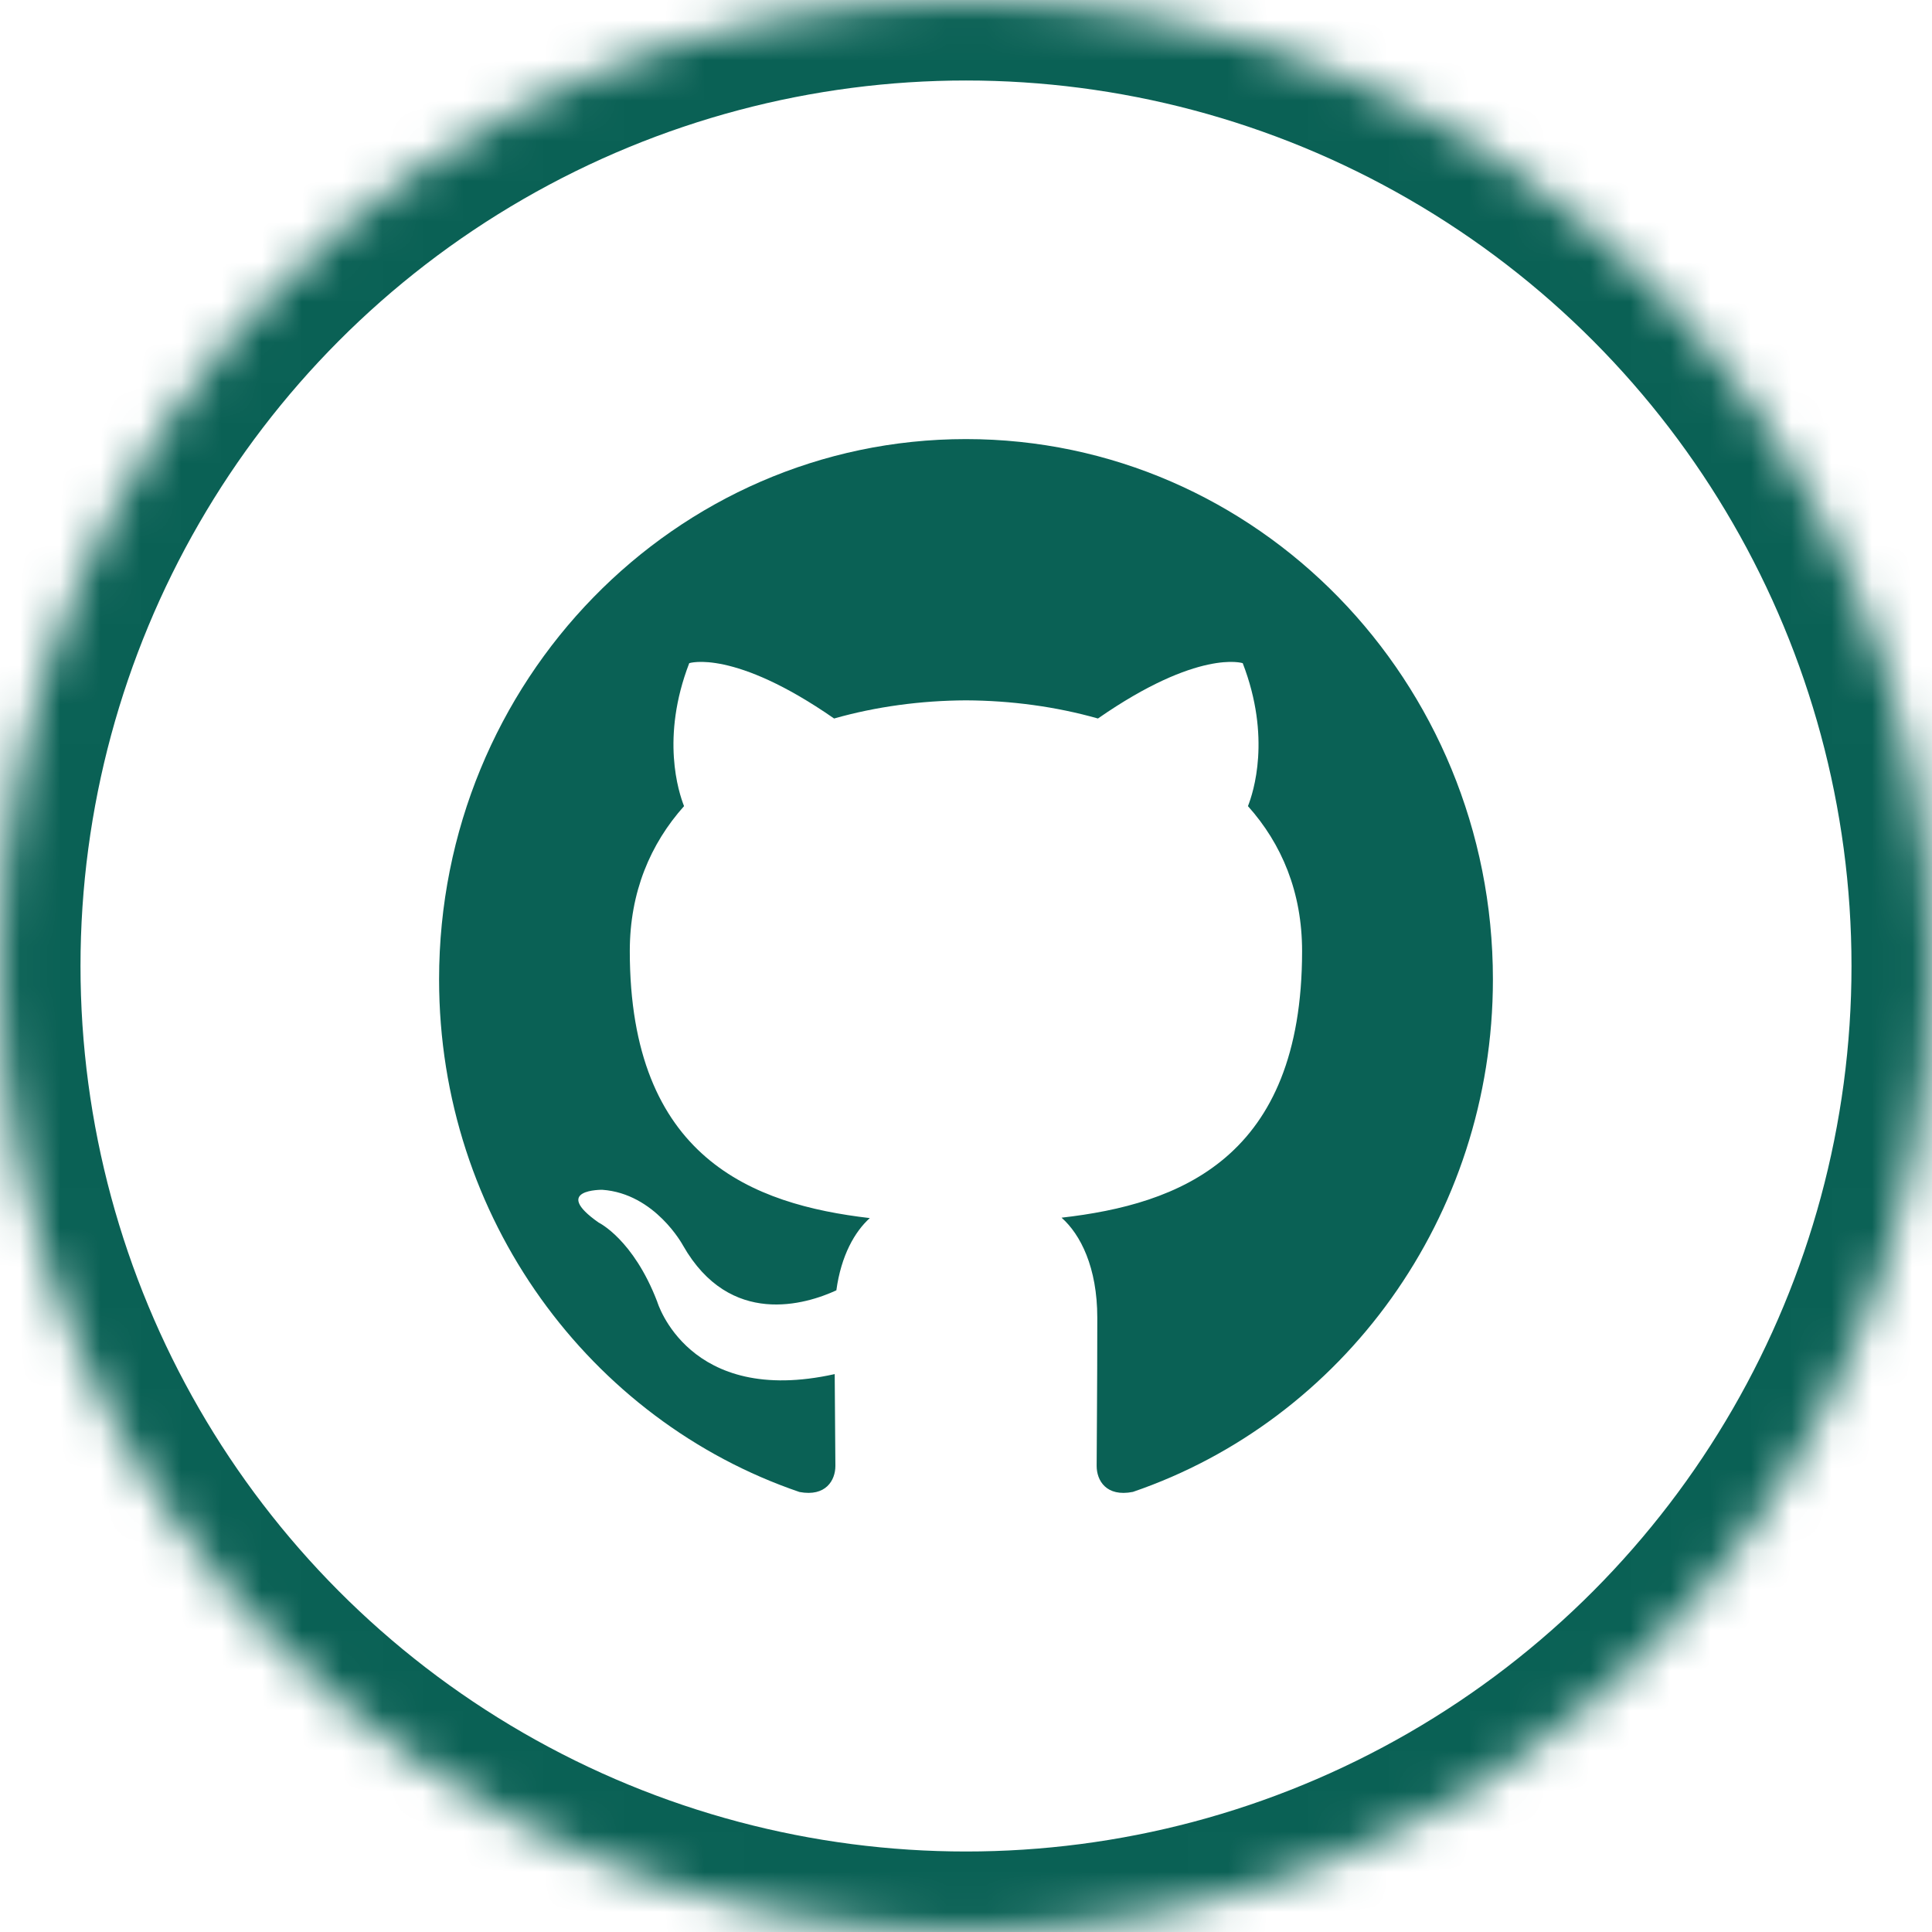 <?xml version="1.0" encoding="UTF-8" standalone="no"?>
<svg width="48px" height="48px" viewBox="0 0 48 48" version="1.1" xmlns="http://www.w3.org/2000/svg" xmlns:xlink="http://www.w3.org/1999/xlink">
    <!-- Generator: Sketch 42 (36781) - http://www.bohemiancoding.com/sketch -->
    <title>github</title>
    <desc>Created with Sketch.</desc>
    <defs>
        <circle id="path-1" cx="24" cy="24" r="24"></circle>
        <mask id="mask-2" maskContentUnits="userSpaceOnUse" maskUnits="objectBoundingBox" x="0" y="0" width="48" height="48" fill="white">
            <use xlink:href="#path-1"></use>
        </mask>
    </defs>
    <g id="Social-Icons" stroke="none" stroke-width="1" fill="none" fill-rule="evenodd">
        <g transform="translate(-60, -300)" id="github">
            <g transform="translate(60, 300)">
                <rect id="Rectangle" x="0" y="0" width="48" height="48"></rect>
                <use id="Oval" stroke="#0A6155" mask="url(#mask-2)" stroke-width="4" xlink:href="#path-1"></use>
                <path d="M10.909,24.332 C10.909,30.262 14.66,35.293 19.862,37.068 C20.517,37.192 20.755,36.777 20.755,36.421 C20.755,36.102 20.744,35.258 20.738,34.139 C17.096,34.949 16.328,32.339 16.328,32.339 C15.733,30.788 14.874,30.375 14.874,30.375 C13.686,29.542 14.964,29.56 14.964,29.56 C16.278,29.654 16.969,30.943 16.969,30.943 C18.138,32.994 20.034,32.402 20.779,32.058 C20.898,31.19 21.237,30.599 21.61,30.263 C18.704,29.925 15.647,28.773 15.647,23.63 C15.647,22.164 16.158,20.966 16.995,20.028 C16.861,19.688 16.412,18.323 17.124,16.476 C17.124,16.476 18.223,16.114 20.723,17.851 C21.768,17.554 22.887,17.405 24,17.4 C25.113,17.405 26.232,17.554 27.278,17.851 C29.777,16.114 30.875,16.476 30.875,16.476 C31.588,18.323 31.139,19.688 31.005,20.028 C31.844,20.966 32.35,22.164 32.35,23.63 C32.35,28.786 29.29,29.921 26.374,30.253 C26.844,30.668 27.262,31.487 27.262,32.739 C27.262,34.533 27.246,35.981 27.246,36.421 C27.246,36.78 27.482,37.197 28.146,37.066 C33.344,35.288 37.091,30.261 37.091,24.332 C37.091,16.919 31.229,10.909 23.999,10.909 C16.771,10.909 10.909,16.919 10.909,24.332 Z" id="Shape" fill="#0A6155"></path>
            </g>
        </g>
    </g>
</svg>